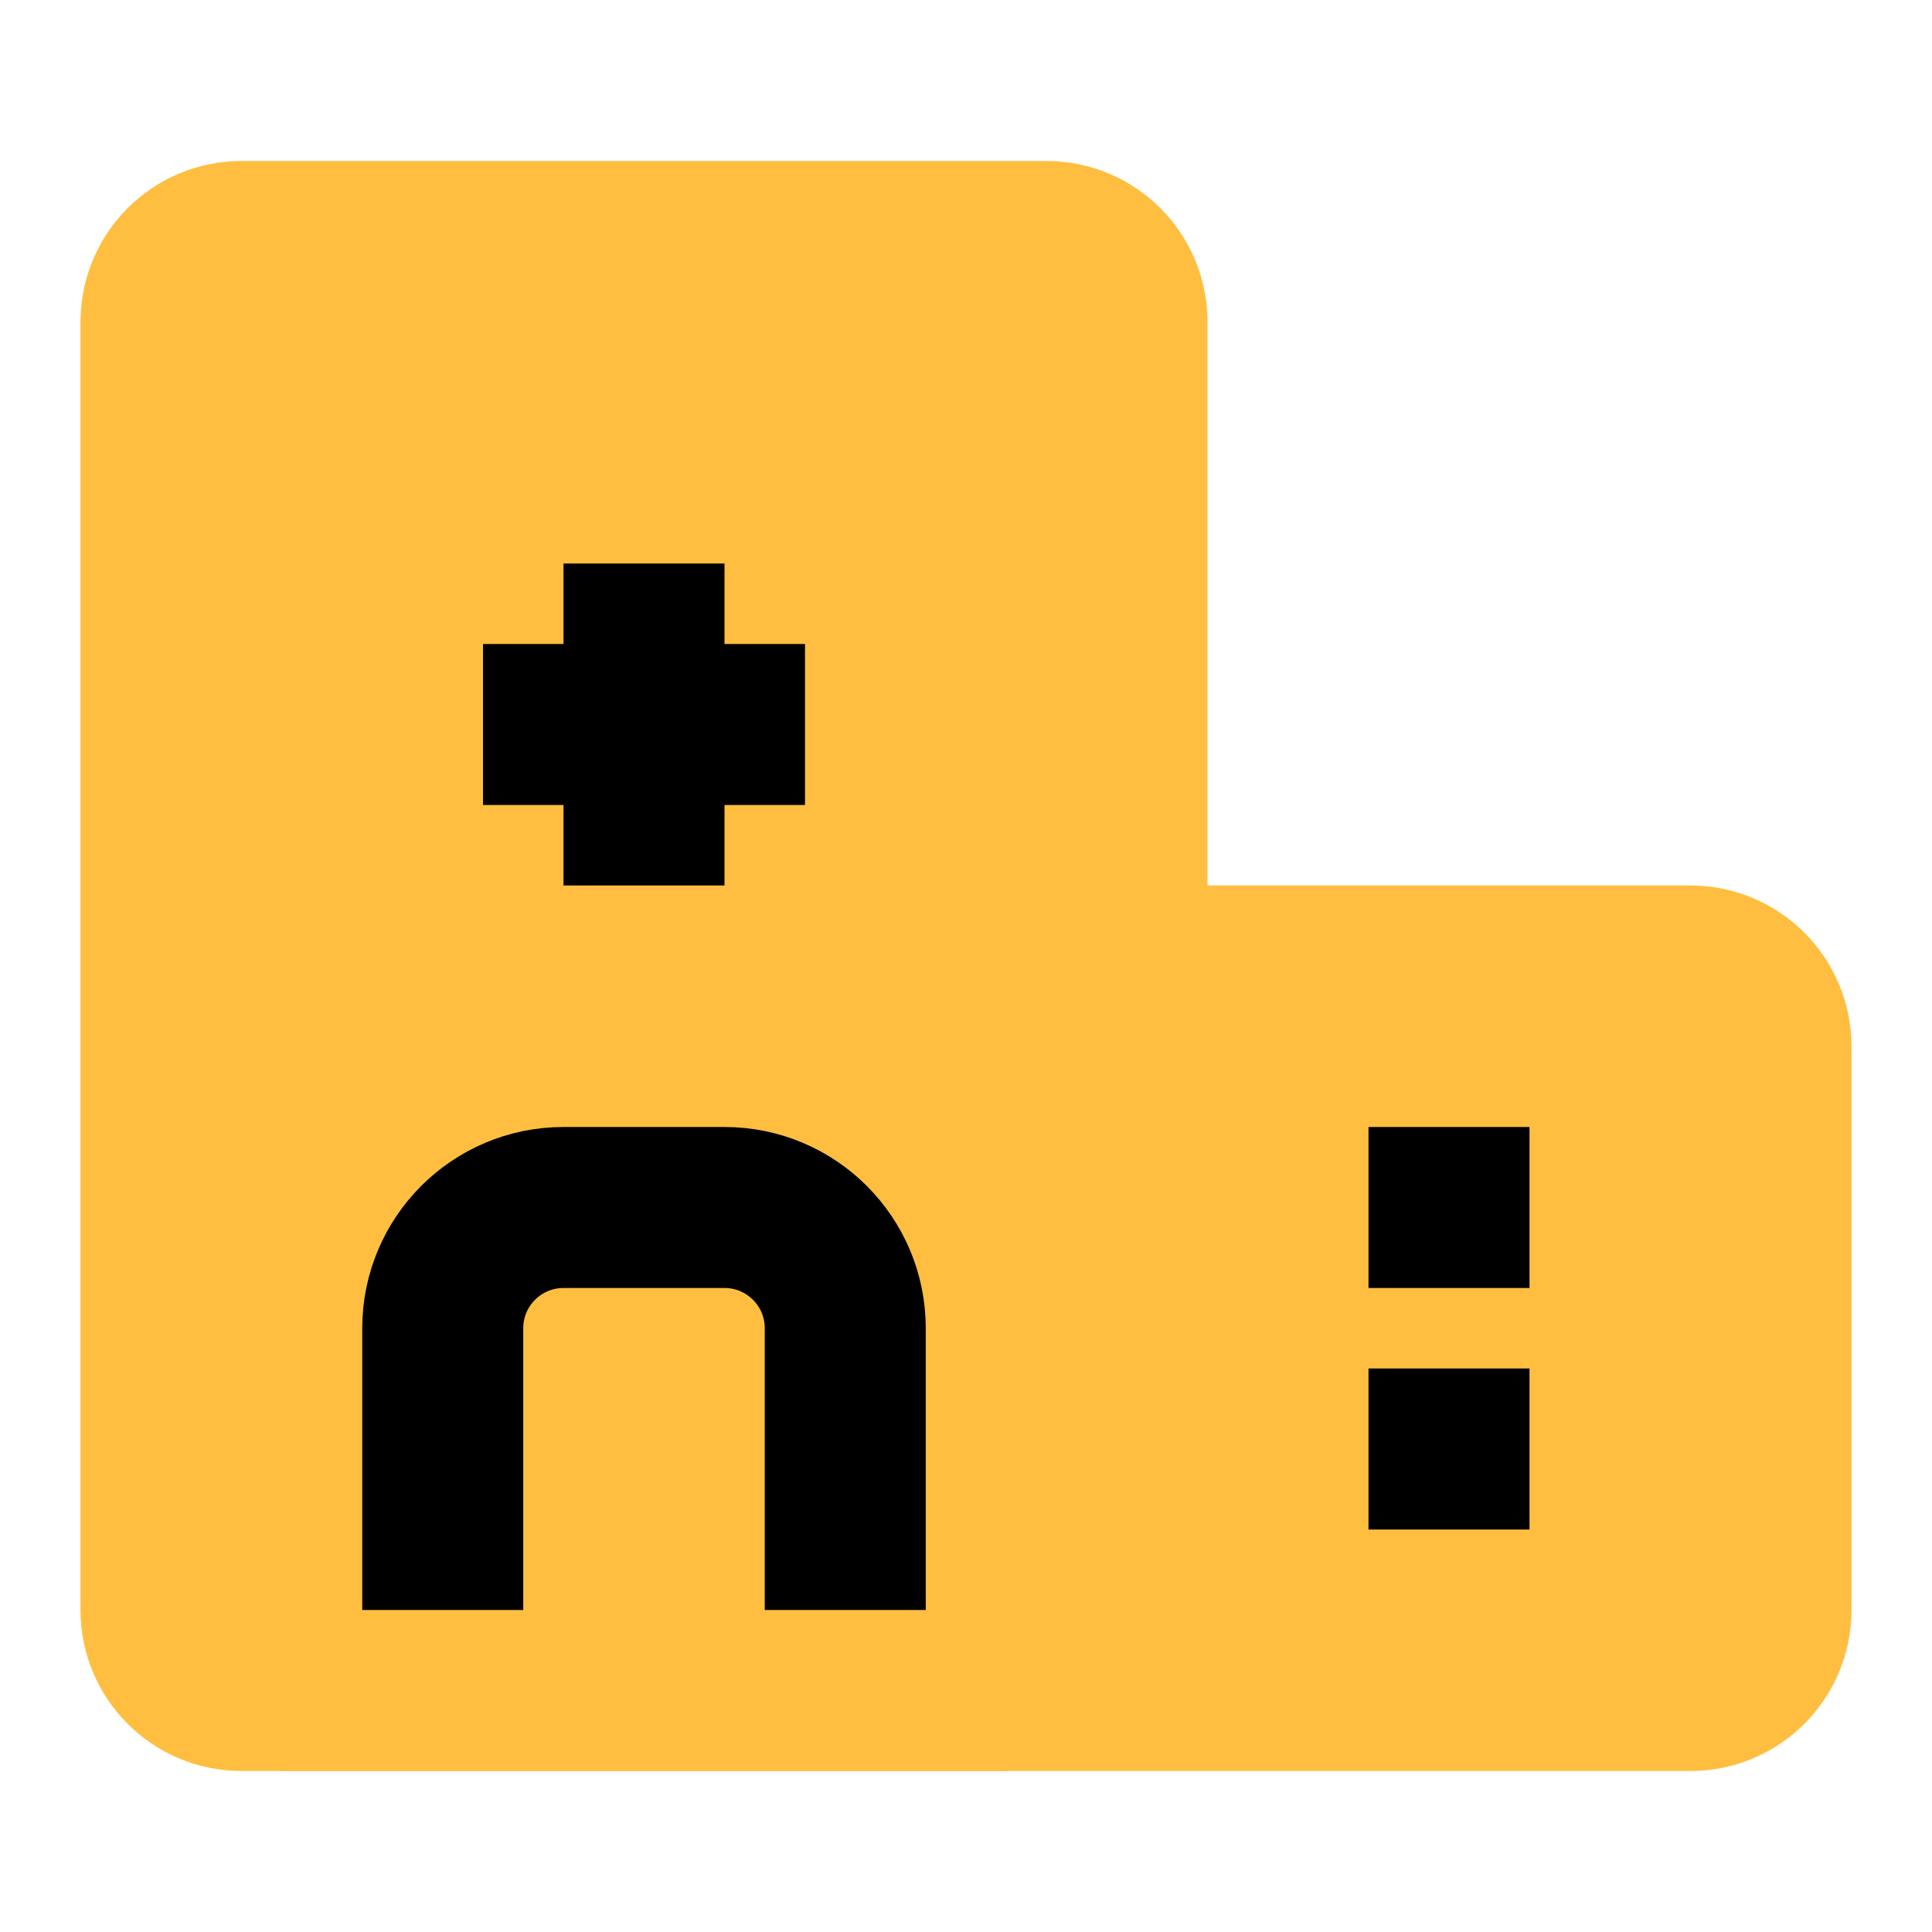 <?xml version="1.0" encoding="UTF-8"?><svg width="24" height="24" viewBox="0 0 48 48" fill="none" xmlns="http://www.w3.org/2000/svg"><path d="M4 8C4 6.895 4.895 6 6 6H26C27.105 6 28 6.895 28 8V42H6C4.895 42 4 41.105 4 40V8Z" fill="#ffbe40" stroke="#ffbe40" stroke-width="4" stroke-linejoin="bevel"/><path d="M21 42V33C21 31.343 19.657 30 18 30H14C12.343 30 11 31.343 11 33V42" stroke="#000" stroke-width="4" stroke-linejoin="bevel"/><path d="M28 24H42C43.105 24 44 24.895 44 26V40C44 41.105 43.105 42 42 42H28V24Z" fill="#ffbe40" stroke="#ffbe40" stroke-width="4" stroke-linejoin="bevel"/><path d="M12 18H20" stroke="#000" stroke-width="4" stroke-linecap="butt" stroke-linejoin="bevel"/><path d="M34 30H38" stroke="#000" stroke-width="4" stroke-linecap="butt" stroke-linejoin="bevel"/><path d="M34 36H38" stroke="#000" stroke-width="4" stroke-linecap="butt" stroke-linejoin="bevel"/><path d="M16 14V22" stroke="#000" stroke-width="4" stroke-linecap="butt" stroke-linejoin="bevel"/><path d="M7 42H25" stroke="#ffbe40" stroke-width="4" stroke-linecap="butt" stroke-linejoin="bevel"/></svg>